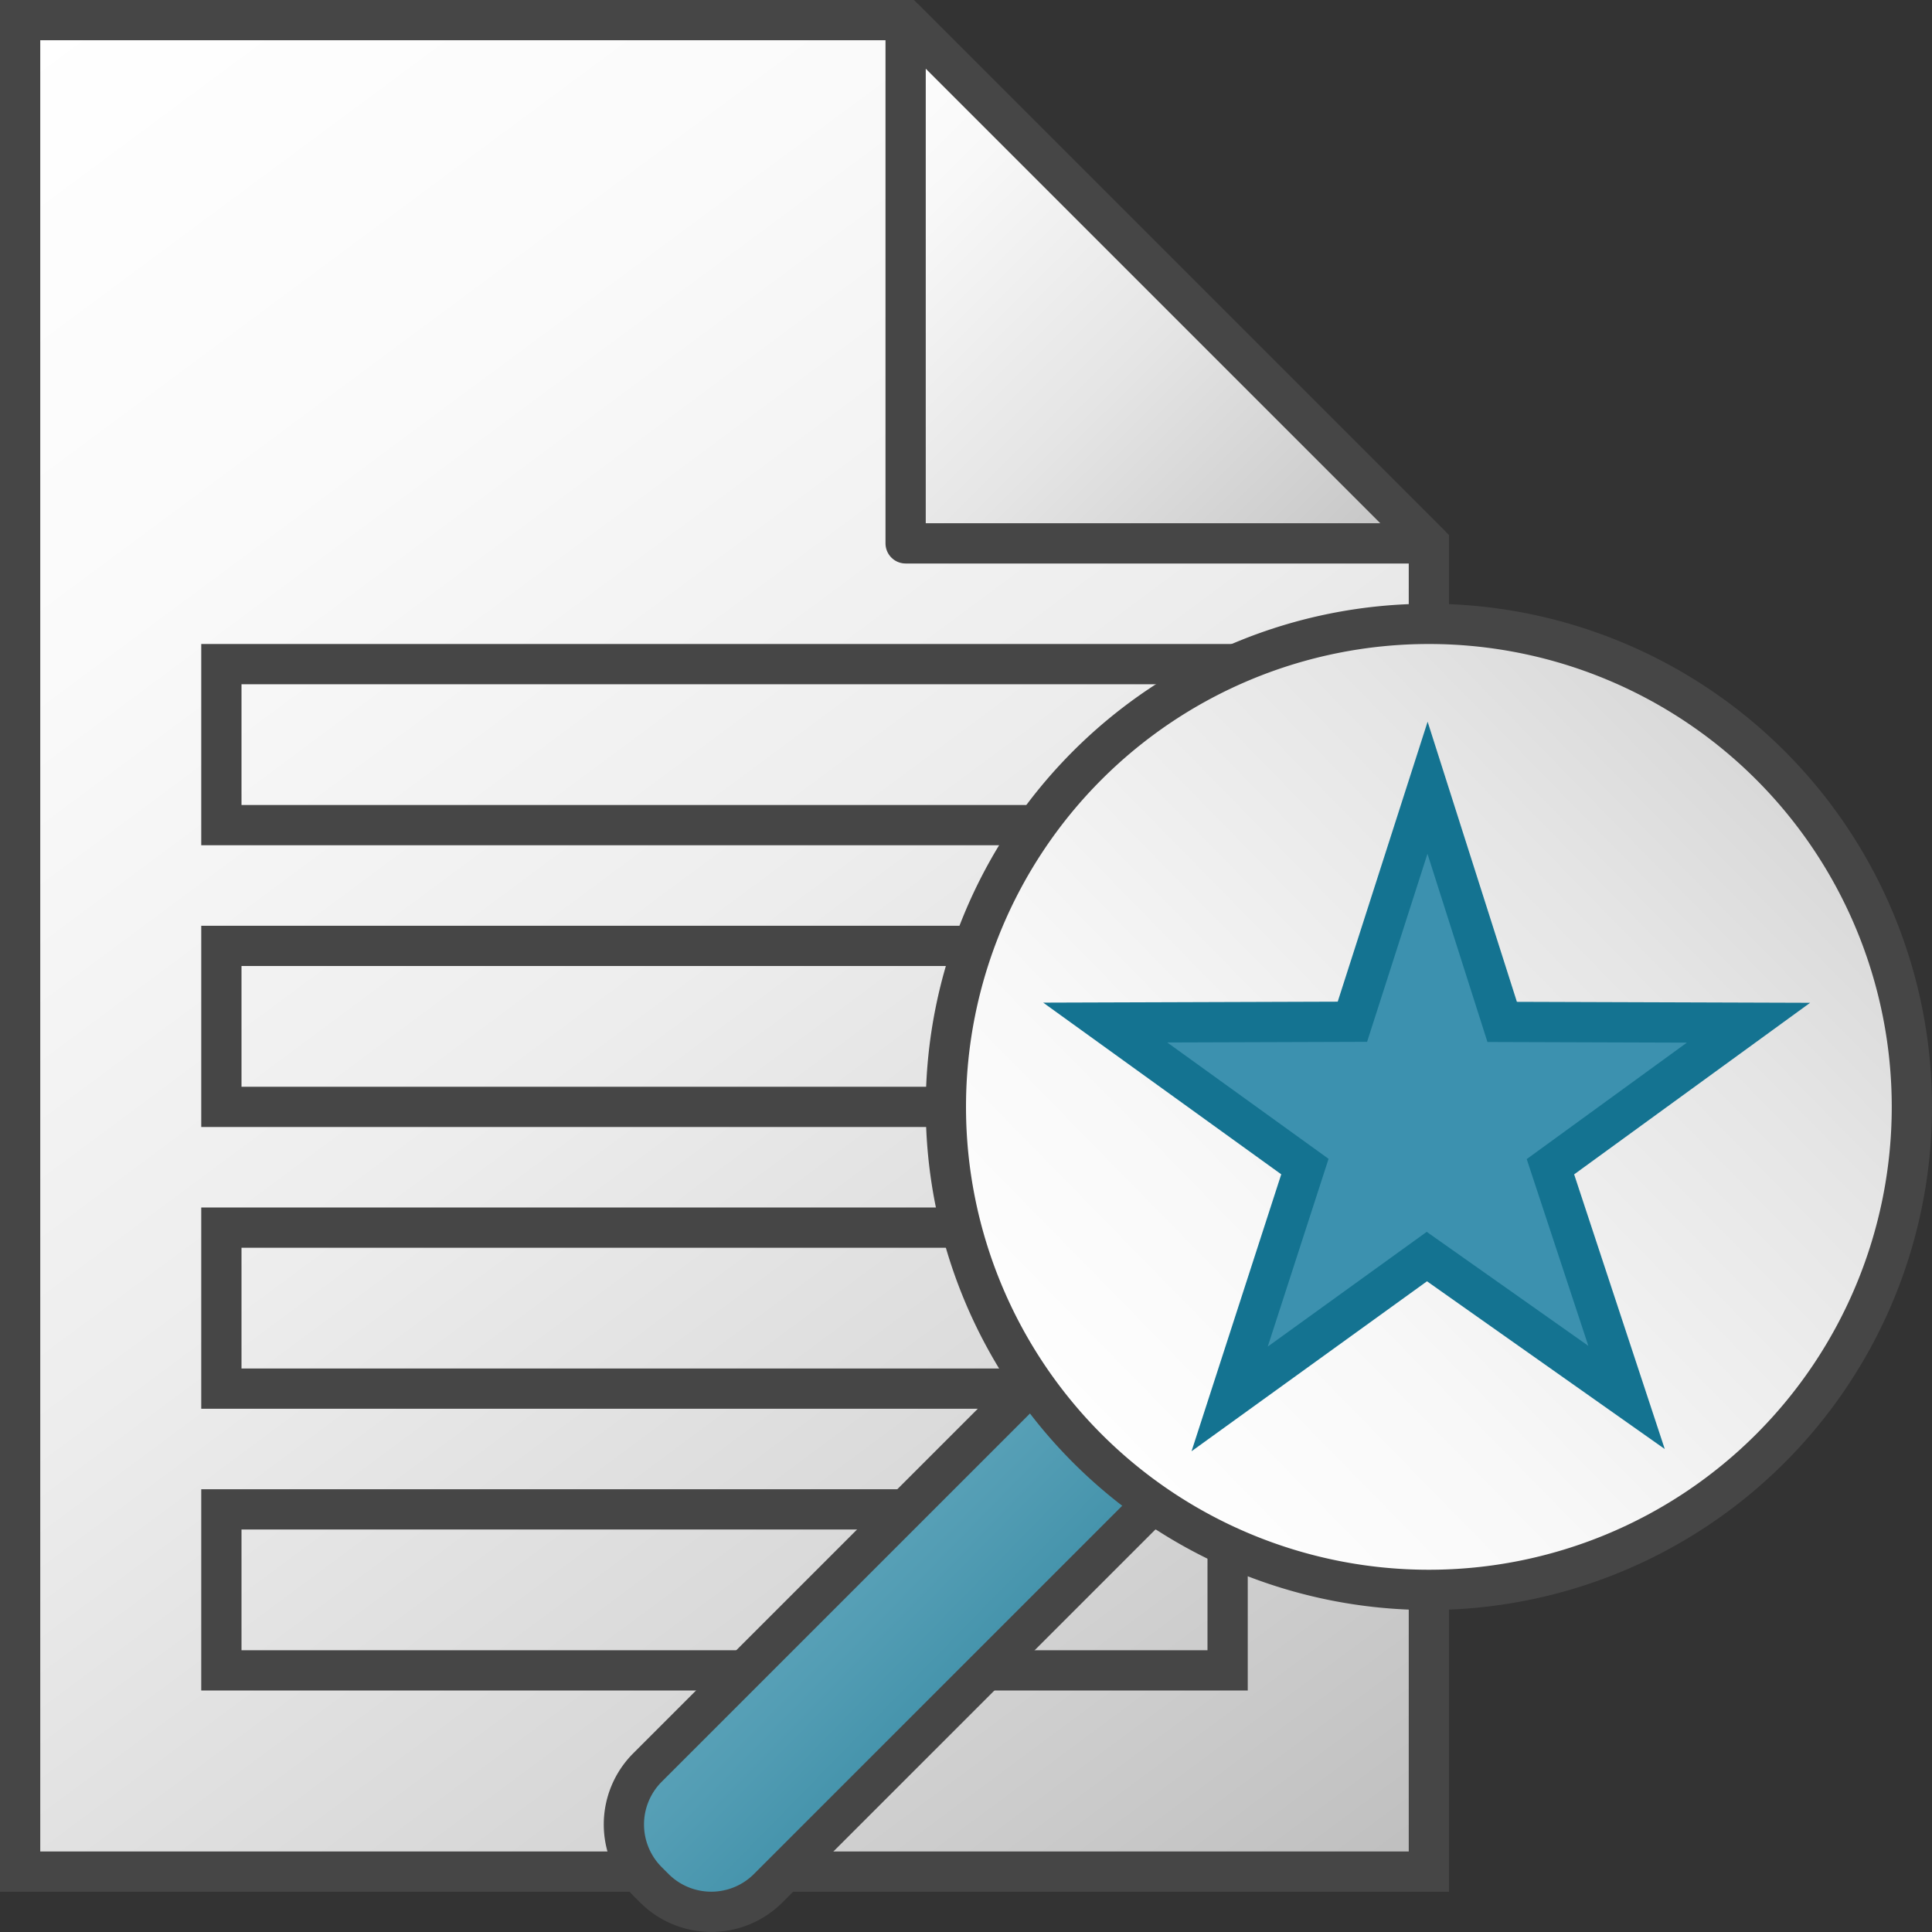 <svg id="Layer_1" data-name="Layer 1" xmlns="http://www.w3.org/2000/svg" xmlns:xlink="http://www.w3.org/1999/xlink" viewBox="0 0 48 48">
  <rect x="0" y="0" width="48" height="48" fill="#333333" stroke="none"/>
  <defs>
    <linearGradient id="linear-gradient" x1="-2.33" y1="2.599" x2="32.17" y2="49.099" gradientUnits="userSpaceOnUse">
      <stop offset="0" stop-color="#fff"/>
      <stop offset="0.232" stop-color="#fafafa"/>
      <stop offset="0.496" stop-color="#ededed"/>
      <stop offset="0.775" stop-color="#d6d6d6"/>
      <stop offset="1" stop-color="#bebebe"/>
    </linearGradient>
    <linearGradient id="linear-gradient-2" x1="18.817" y1="3.243" x2="32.732" y2="17.259" gradientUnits="userSpaceOnUse">
      <stop offset="0" stop-color="#fff"/>
      <stop offset="0.221" stop-color="#f8f8f8"/>
      <stop offset="0.541" stop-color="#e5e5e5"/>
      <stop offset="0.92" stop-color="#c6c6c6"/>
      <stop offset="1" stop-color="#bebebe"/>
    </linearGradient>
    <linearGradient id="linear-gradient-3" x1="14.66" y1="13.539" x2="28.643" y2="-0.125" gradientTransform="matrix(1, 0, 0, -1, 0, 48)" gradientUnits="userSpaceOnUse">
      <stop offset="0" stop-color="#74b3c7"/>
      <stop offset="0.177" stop-color="#6badc2"/>
      <stop offset="0.464" stop-color="#539db4"/>
      <stop offset="0.822" stop-color="#2d839d"/>
      <stop offset="1" stop-color="#177490"/>
    </linearGradient>
    <linearGradient id="linear-gradient-4" x1="26.418" y1="36.401" x2="51.52" y2="11.799" xlink:href="#linear-gradient-2"/>
  </defs>
  <g id="g863">
    <path id="polygon35" d="M22.5.5H.5v46h35v-33Z" stroke="#464646" stroke-miterlimit="10" fill="url(#linear-gradient)"/>
    <path id="polygon37" d="M22.5.5v13h13Z" stroke="#464646" stroke-linejoin="round" fill="url(#linear-gradient-2)"/>
    <path id="rect39" d="M5.5,37.5h25v4H5.5Z" fill="none" stroke="#464646" stroke-miterlimit="10"/>
    <path id="rect41" d="M5.5,30.5h25v4H5.5Z" fill="none" stroke="#464646" stroke-miterlimit="10"/>
    <path id="rect43" d="M5.5,23.5h25v4H5.5Z" fill="none" stroke="#464646" stroke-miterlimit="10"/>
    <path id="rect45" d="M5.5,16.5h25v4H5.5Z" fill="none" stroke="#464646" stroke-miterlimit="10"/>
    <path id="_Compound_Path_" data-name=" Compound Path " d="M25.672,34.328l-9.586,9.586a2,2,0,0,0,0,2.828h0l.171.171a2,2,0,0,0,2.828,0h0l9.586-9.586" stroke="#464646" stroke-miterlimit="10" fill="url(#linear-gradient-3)"/>
    <path id="circle48" d="M47.5,27.5a12,12,0,0,1-12,12h0a12,12,0,1,1,12-12Z" stroke="#464646" stroke-linecap="round" stroke-linejoin="round" fill="url(#linear-gradient-4)"/>
    <path id="path861" d="M35.467,19.571,33.6,25.385l-6.141.02,4.961,3.578-1.87,5.773,4.9-3.537,4.961,3.5-1.891-5.732,4.921-3.578-6.12-.02Z" fill="#3c91af" stroke="#147391" stroke-width="1"/>
  </g>
</svg>
